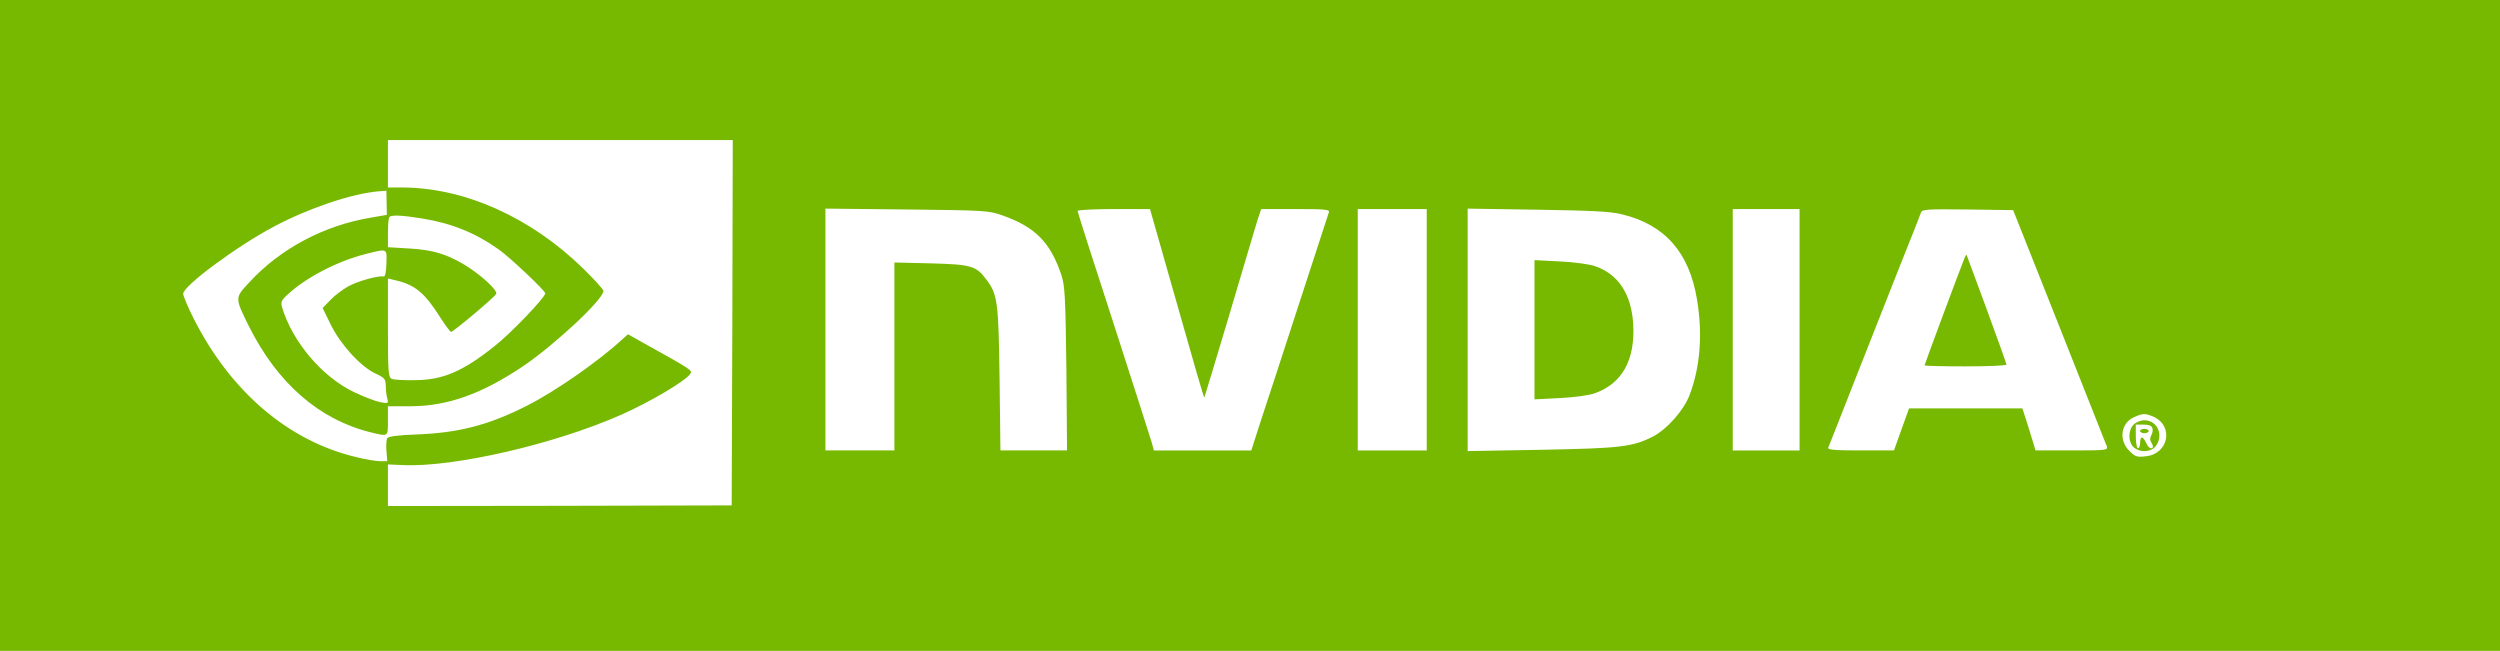 <?xml version="1.0" standalone="no"?>
<!DOCTYPE svg PUBLIC "-//W3C//DTD SVG 20010904//EN"
 "http://www.w3.org/TR/2001/REC-SVG-20010904/DTD/svg10.dtd">
<svg version="1.0" xmlns="http://www.w3.org/2000/svg"
 width="1160pt" height="302pt" viewBox="0 0 1160 302"
 preserveAspectRatio="xMidYMid meet">

<g transform="translate(0,302) scale(0.1,-0.1)"
fill="#76b900" stroke="none">

<path
d="M0 1510 l0 -1510 5800 0 5800 0 0 1510 0 1510 -5800 0 -5800 0 0
-1510z m3398 13 l-3 -848 -797 -2 -798 -1 0 96 0 97 70 -3 c235 -11 704 97
1011 233 134 59 296 155 321 189 12 18 15 16 -233 154 l-55 31 -25 -22 c-108
-101 -315 -245 -445 -310 -177 -90 -318 -126 -514 -133 -82 -3 -127 -9 -133
-17 -4 -6 -6 -33 -4 -59 l4 -48 -33 0 c-18 0 -68 8 -111 19 -316 75 -585 305
-757 648 -25 50 -46 100 -46 110 0 36 248 220 420 311 161 86 361 153 484 164
l39 3 1 -56 1 -56 -75 -13 c-216 -36 -420 -144 -563 -300 -68 -73 -68 -70 -2
-204 133 -265 326 -433 565 -492 83 -20 80 -22 80 54 l0 67 108 0 c170 1 327
57 518 185 149 101 374 311 374 350 0 7 -43 54 -95 105 -243 237 -549 374
-837 375 l-68 0 0 110 0 110 800 0 800 0 -2 -847z m1252 498 c154 -54 225
-126 276 -281 15 -48 18 -103 22 -432 l3 -378 -154 0 -155 0 -4 333 c-5 360
-9 392 -63 462 -46 62 -71 68 -257 73 l-168 4 0 -436 0 -436 -160 0 -160 0 0
561 0 561 378 -4 c360 -4 380 -5 442 -27z m811 -410 c68 -241 125 -438 127
-436 1 1 54 177 118 391 63 214 122 410 130 437 l16 47 160 0 c137 0 159 -2
154 -15 -3 -8 -64 -196 -136 -417 -72 -222 -152 -467 -178 -545 l-46 -143
-226 0 -226 0 -10 37 c-6 21 -86 269 -177 552 -92 282 -167 517 -167 522 0 5
76 9 168 9 l168 0 125 -439z m1159 -121 l0 -560 -160 0 -160 0 0 560 0 560
160 0 160 0 0 -560z m904 536 c199 -47 314 -176 350 -395 27 -161 15 -314 -34
-443 -27 -72 -105 -160 -171 -194 -95 -48 -150 -54 -516 -61 l-343 -6 0 562 0
563 323 -5 c249 -4 338 -8 391 -21z m826 -536 l0 -560 -155 0 -155 0 0 560 0
560 155 0 155 0 0 -560z m1205 16 c118 -297 217 -548 221 -558 5 -17 -5 -18
-163 -18 l-168 0 -30 98 -31 97 -263 0 -263 0 -35 -97 -35 -98 -155 0 c-120 0
-154 3 -150 13 3 6 59 149 125 317 66 168 160 406 209 530 50 124 93 233 96
243 6 16 23 17 217 15 l211 -3 214 -539z m-7595 500 c136 -22 247 -67 355
-144 51 -36 215 -191 215 -203 0 -19 -160 -186 -234 -244 -150 -120 -242 -159
-376 -159 -47 -1 -93 2 -102 6 -16 7 -18 28 -18 237 l0 229 33 -8 c92 -21 136
-57 208 -170 24 -38 48 -70 52 -70 10 0 199 158 209 176 10 16 -75 93 -151
138 -84 49 -146 67 -253 73 l-98 6 0 67 c0 37 3 70 7 73 10 11 60 8 153 -7z
m-167 -208 c-1 -37 -6 -62 -12 -61 -23 6 -119 -21 -162 -44 -26 -14 -64 -42
-85 -64 l-37 -38 37 -76 c46 -94 139 -195 206 -227 45 -21 49 -26 50 -58 0
-19 3 -46 7 -59 6 -23 5 -24 -33 -17 -21 4 -76 25 -122 47 -148 71 -284 232
-333 392 -7 25 -4 33 24 59 84 79 232 156 362 189 105 26 100 28 98 -43z
m8202 -713 c92 -44 66 -171 -37 -182 -42 -5 -50 -3 -78 25 -51 51 -39 130 23
157 41 18 52 18 92 0z"/>

<path
d="M7120 1490 l0 -323 118 6 c65 3 136 13 161 22 128 45 189 155 179
323 -9 138 -69 230 -177 267 -25 9 -98 19 -163 22 l-118 6 0 -323z"/>

<path d="M9116 1824 c-27 -67 -186 -495 -186 -499 0 -3 86 -5 190 -5 105 0
190 4 190 8 0 4 -40 116 -88 247 -49 132 -91 247 -94 254 -3 12 -6 10 -12 -5z"/>

<path d="M9900 1050 c-26 -26 -26 -81 0 -105 29 -26 79 -24 102 4 39 50 9 121
-52 121 -17 0 -39 -9 -50 -20z m87 -16 c3 -9 1 -24 -5 -34 -6 -10 -7 -22 -1
-31 12 -19 11 -29 -1 -29 -6 0 -16 11 -22 25 -6 14 -15 25 -20 25 -4 0 -8 -11
-8 -25 0 -14 -4 -25 -10 -25 -5 0 -10 25 -10 55 l0 55 35 0 c24 0 38 -5 42
-16z"/>

<path d="M9930 1020 c0 -5 9 -10 20 -10 11 0 20 5 20 10 0 6 -9 10 -20 10 -11
0 -20 -4 -20 -10z"/>

</g>
</svg>
